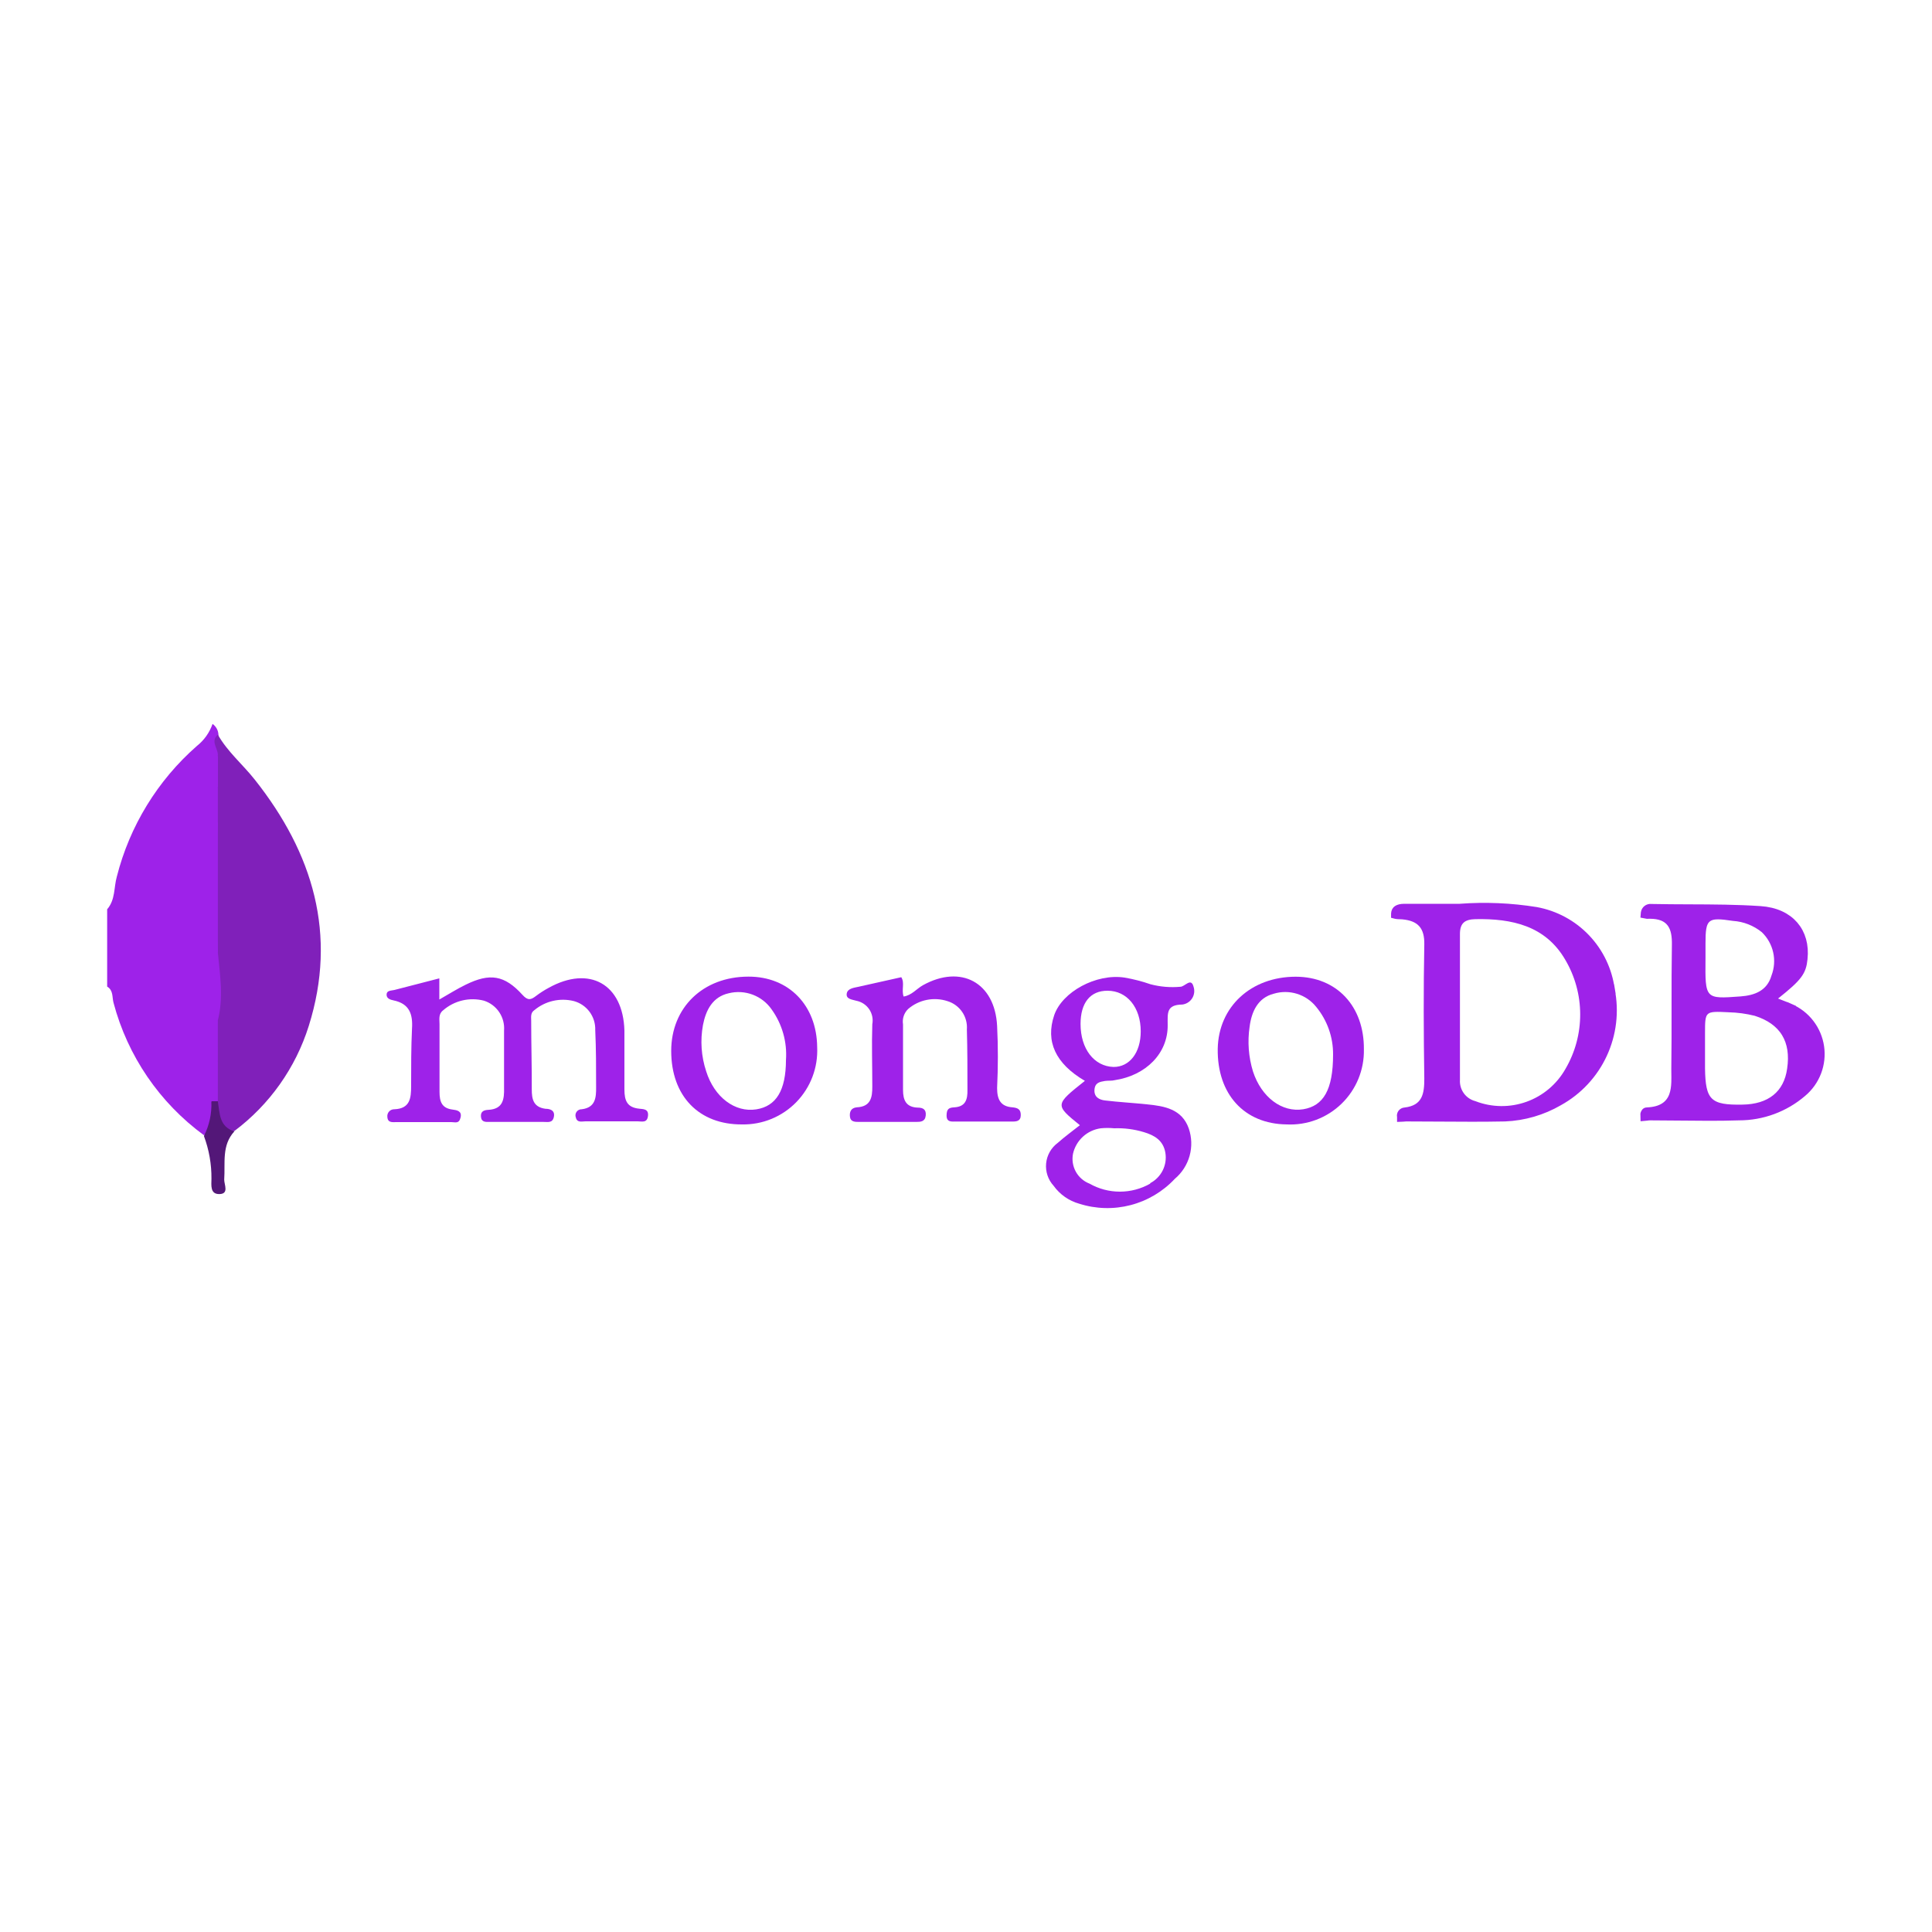 <svg width="200" height="200" viewBox="0 0 200 200" fill="none" xmlns="http://www.w3.org/2000/svg">
<path d="M21.113 117.52C16.516 114.156 13.212 109.316 11.753 103.81C11.593 103.24 11.753 102.53 11.093 102.13V94.13C11.953 93.13 11.773 91.88 12.093 90.75C13.424 85.505 16.314 80.787 20.383 77.22C21.129 76.629 21.691 75.839 22.003 74.94C22.183 75.066 22.331 75.232 22.437 75.424C22.542 75.617 22.603 75.831 22.613 76.05C22.553 76.82 23.043 77.54 22.853 78.33C22.629 79.495 22.677 80.696 22.993 81.84C23.178 82.949 23.178 84.081 22.993 85.19C22.648 89.62 22.648 94.07 22.993 98.5C23.373 100.8 23.843 103.1 23.063 105.41C22.704 106.458 22.662 107.588 22.943 108.66C23.018 109.023 23.018 109.397 22.943 109.76C22.723 110.76 22.633 111.76 22.443 112.7C22.443 113.17 22.443 113.7 22.443 114.12C22.103 115.31 22.593 116.77 21.113 117.52Z" fill="#9E22E9"/>
<path d="M22.552 109.79V108.73C22.302 107.708 22.302 106.641 22.552 105.62C23.152 103.29 22.782 100.97 22.552 98.62C22.287 94.11 22.287 89.589 22.552 85.08V81.61C22.282 80.469 22.282 79.281 22.552 78.14C22.552 77.44 21.762 76.74 22.552 76.05C23.552 77.83 25.142 79.14 26.392 80.73C32.392 88.31 34.942 96.73 31.962 106.21C30.596 110.555 27.899 114.361 24.252 117.09C23.052 117.47 22.862 116.46 22.462 115.77C22.219 115.185 22.132 114.548 22.212 113.92C22.212 113.43 22.212 112.92 22.212 112.44C22.532 111.58 22.222 110.65 22.552 109.79Z" fill="#8020BA"/>
<path d="M45.479 101.28V103.47C46.479 102.9 47.329 102.36 48.219 101.93C50.709 100.71 52.219 100.93 54.089 102.99C54.639 103.6 54.959 103.51 55.489 103.1C55.903 102.787 56.341 102.506 56.799 102.26C61.019 99.91 64.509 101.87 64.639 106.691C64.639 108.691 64.639 110.75 64.639 112.771C64.639 113.961 64.929 114.641 66.169 114.771C66.559 114.821 67.169 114.771 67.079 115.521C66.989 116.271 66.469 116.081 66.019 116.081H60.609C60.229 116.081 59.749 116.251 59.609 115.681C59.573 115.584 59.561 115.479 59.575 115.377C59.588 115.274 59.627 115.177 59.687 115.093C59.748 115.009 59.828 114.941 59.92 114.895C60.013 114.849 60.116 114.827 60.219 114.831C61.649 114.651 61.719 113.621 61.709 112.531C61.709 110.531 61.709 108.59 61.619 106.63C61.642 105.953 61.435 105.288 61.032 104.743C60.629 104.199 60.053 103.806 59.399 103.63C58.693 103.455 57.955 103.448 57.246 103.612C56.537 103.775 55.877 104.104 55.319 104.57C54.919 104.84 54.979 105.241 54.989 105.661C54.989 108.031 55.059 110.411 55.049 112.781C55.049 113.781 55.209 114.611 56.469 114.781C56.889 114.781 57.469 114.911 57.339 115.601C57.209 116.291 56.699 116.131 56.279 116.141H50.719C50.319 116.141 49.849 116.201 49.789 115.621C49.729 115.041 50.109 114.911 50.549 114.891C52.079 114.811 52.209 113.801 52.179 112.591C52.179 110.59 52.179 108.651 52.179 106.681C52.231 106.006 52.054 105.334 51.676 104.774C51.299 104.213 50.743 103.796 50.099 103.59C49.366 103.401 48.597 103.393 47.86 103.567C47.123 103.741 46.44 104.093 45.869 104.59C45.369 104.97 45.499 105.53 45.499 106.03C45.499 108.35 45.499 110.671 45.499 113.031C45.499 114.031 45.729 114.721 46.839 114.861C47.289 114.921 47.839 115.001 47.679 115.681C47.519 116.361 47.129 116.161 46.739 116.161C44.829 116.161 42.919 116.161 41.009 116.161C40.639 116.161 40.139 116.251 40.099 115.631C40.086 115.528 40.095 115.424 40.126 115.326C40.157 115.228 40.209 115.138 40.279 115.061C40.348 114.985 40.433 114.925 40.528 114.885C40.623 114.845 40.726 114.827 40.829 114.831C42.469 114.761 42.559 113.651 42.559 112.411C42.559 110.411 42.559 108.411 42.649 106.501C42.749 104.97 42.379 103.9 40.739 103.56C40.409 103.49 39.999 103.371 40.019 102.941C40.039 102.51 40.509 102.561 40.829 102.481L45.479 101.28Z" fill="#9E22E9"/>
<path d="M93.3 101.16C93.68 101.76 93.3 102.43 93.54 103.16C94.37 103.04 94.88 102.36 95.54 101.99C99.47 99.81 102.99 101.7 103.22 106.2C103.33 108.34 103.32 110.49 103.22 112.63C103.22 113.81 103.57 114.54 104.8 114.63C105.31 114.68 105.68 114.8 105.67 115.44C105.66 116.08 105.21 116.11 104.73 116.1C102.82 116.1 100.9 116.1 98.99 116.1C98.54 116.1 97.99 116.2 97.99 115.49C97.99 114.78 98.24 114.66 98.8 114.63C99.95 114.56 100.17 113.82 100.15 112.83C100.15 110.75 100.15 108.66 100.09 106.57C100.139 105.927 99.968 105.287 99.604 104.755C99.241 104.222 98.707 103.829 98.09 103.64C97.398 103.411 96.659 103.366 95.944 103.508C95.229 103.65 94.562 103.974 94.01 104.45C93.8 104.653 93.642 104.903 93.55 105.18C93.458 105.457 93.434 105.752 93.48 106.04C93.48 108.3 93.48 110.56 93.48 112.82C93.48 113.91 93.81 114.62 95.01 114.66C95.56 114.66 95.9 114.86 95.83 115.49C95.76 116.12 95.3 116.14 94.83 116.14C92.83 116.14 90.89 116.14 88.92 116.14C88.52 116.14 88.06 116.14 87.99 115.63C87.92 115.12 88.08 114.69 88.69 114.63C90.13 114.56 90.31 113.63 90.3 112.46C90.3 110.32 90.23 108.17 90.3 106.03C90.403 105.489 90.287 104.93 89.978 104.474C89.668 104.019 89.191 103.704 88.65 103.6C88.23 103.47 87.58 103.44 87.65 102.88C87.72 102.32 88.38 102.26 88.87 102.15L93.3 101.16Z" fill="#9E22E9"/>
<path d="M22.55 114C22.75 115.24 22.68 116.63 24.26 117.12C22.93 118.57 23.33 120.37 23.21 122.12C23.21 122.64 23.72 123.58 22.73 123.61C21.74 123.64 21.88 122.7 21.89 122.02C21.903 120.511 21.638 119.013 21.11 117.6C21.667 116.502 21.932 115.28 21.88 114.05C21.915 113.995 21.963 113.949 22.018 113.916C22.075 113.882 22.137 113.862 22.203 113.857C22.267 113.853 22.333 113.863 22.393 113.888C22.453 113.912 22.507 113.951 22.55 114V114Z" fill="#531778"/>
<path d="M22.553 85.1C22.553 89.614 22.553 94.127 22.553 98.64C22.422 98.529 22.322 98.386 22.262 98.225C22.203 98.064 22.186 97.89 22.213 97.72V86C22.189 85.834 22.208 85.664 22.267 85.507C22.327 85.349 22.425 85.21 22.553 85.1V85.1Z" fill="#9E22E9"/>
<path d="M22.561 78.141V81.611C22.295 81.071 22.157 80.477 22.157 79.876C22.157 79.274 22.295 78.68 22.561 78.141V78.141Z" fill="#9E22E9"/>
<path d="M22.55 109.79V112.57C22.506 112.618 22.454 112.655 22.395 112.681C22.337 112.707 22.274 112.72 22.21 112.72C22.146 112.72 22.082 112.707 22.024 112.681C21.965 112.655 21.913 112.618 21.87 112.57C22.29 111.69 22 110.63 22.55 109.79Z" fill="#9E22E9"/>
<path d="M22.548 105.62V108.73C22.282 108.255 22.143 107.719 22.143 107.175C22.143 106.631 22.282 106.095 22.548 105.62V105.62Z" fill="#9E22E9"/>
<path d="M21.87 112.57H22.55V114H21.88C21.88 113.5 21.87 113 21.87 112.57Z" fill="#9E22E9"/>
<path d="M167.153 102.381L166.663 102.479C167.112 104.712 166.838 107.03 165.881 109.096C164.925 111.163 163.334 112.871 161.341 113.973L161.341 113.973L161.333 113.978C159.643 114.957 157.74 115.511 155.788 115.591C153.517 115.638 151.255 115.622 148.985 115.607C147.844 115.599 146.701 115.591 145.553 115.591C145.488 115.591 145.423 115.596 145.37 115.601C145.343 115.603 145.317 115.606 145.292 115.608L145.291 115.609C145.265 115.611 145.242 115.614 145.219 115.616C145.181 115.619 145.149 115.621 145.123 115.622V115.602L145.114 115.554C145.105 115.507 145.106 115.459 145.116 115.412C145.127 115.365 145.148 115.321 145.177 115.283C145.206 115.245 145.243 115.213 145.285 115.19C145.327 115.167 145.374 115.153 145.422 115.149L145.43 115.149L145.439 115.148C146.506 115.029 147.191 114.595 147.565 113.882C147.908 113.228 147.943 112.412 147.943 111.651H147.943L147.943 111.643C147.873 107.017 147.853 102.393 147.943 97.771L147.943 97.77C147.959 96.861 147.784 96.102 147.293 95.552C146.803 95.002 146.082 94.755 145.225 94.674C145.118 94.662 144.992 94.659 144.892 94.656C144.865 94.656 144.841 94.655 144.819 94.655C144.689 94.651 144.596 94.643 144.527 94.627C144.517 94.624 144.509 94.622 144.502 94.62C144.502 94.612 144.502 94.602 144.503 94.589C144.515 94.377 144.591 94.276 144.69 94.209C144.813 94.126 145.03 94.061 145.363 94.061H145.375H145.386H145.397H145.408H145.419H145.431H145.442H145.453H145.464H145.475H145.487H145.498H145.509H145.52H145.531H145.542H145.554H145.565H145.576H145.587H145.598H145.61H145.621H145.632H145.643H145.654H145.666H145.677H145.688H145.699H145.71H145.722H145.733H145.744H145.755H145.766H145.778H145.789H145.8H145.811H145.822H145.833H145.845H145.856H145.867H145.878H145.889H145.901H145.912H145.923H145.934H145.945H145.957H145.968H145.979H145.99H146.001H146.013H146.024H146.035H146.046H146.057H146.068H146.08H146.091H146.102H146.113H146.124H146.136H146.147H146.158H146.169H146.18H146.192H146.203H146.214H146.225H146.236H146.248H146.259H146.27H146.281H146.292H146.304H146.315H146.326H146.337H146.348H146.359H146.371H146.382H146.393H146.404H146.415H146.427H146.438H146.449H146.46H146.471H146.483H146.494H146.505H146.516H146.527H146.539H146.55H146.561H146.572H146.583H146.594H146.606H146.617H146.628H146.639H146.65H146.662H146.673H146.684H146.695H146.706H146.718H146.729H146.74H146.751H146.762H146.774H146.785H146.796H146.807H146.818H146.83H146.841H146.852H146.863H146.874H146.885H146.897H146.908H146.919H146.93H146.941H146.953H146.964H146.975H146.986H146.997H147.009H147.02H147.031H147.042H147.053H147.065H147.076H147.087H147.098H147.109H147.12H147.132H147.143H147.154H147.165H147.176H147.188H147.199H147.21H147.221H147.232H147.244H147.255H147.266H147.277H147.288H147.3H147.311H147.322H147.333H147.344H147.356H147.367H147.378H147.389H147.4H147.411H147.423H147.434H147.445H147.456H147.467H147.479H147.49H147.501H147.512H147.523H147.535H147.546H147.557H147.568H147.579H147.591H147.602H147.613H147.624H147.635H147.646H147.658H147.669H147.68H147.691H147.702H147.714H147.725H147.736H147.747H147.758H147.77H147.781H147.792H147.803H147.814H147.826H147.837H147.848H147.859H147.87H147.882H147.893H147.904H147.915H147.926H147.937H147.949H147.96H147.971H147.982H147.993H148.005H148.016H148.027H148.038H148.049H148.061H148.072H148.083H148.094H148.105H148.117H148.128H148.139H148.15H148.161H148.172H148.184H148.195H148.206H148.217H148.228H148.24H148.251H148.262H148.273H148.284H148.296H148.307H148.318H148.329H148.34H148.352H148.363H148.374H148.385H148.396H148.407H148.419H148.43H148.441H148.452H148.463H148.475H148.486H148.497H148.508H148.519H148.531H148.542H148.553H148.564H148.575H148.587H148.598H148.609H148.62H148.631H148.643H148.654H148.665H148.676H148.687H148.698H148.71H148.721H148.732H148.743H148.754H148.766H148.777H148.788H148.799H148.81H148.822H148.833H148.844H148.855H148.866H148.878H148.889H148.9H148.911H148.922H148.933H148.945H148.956H148.967H148.978H148.989H149.001H149.012H149.023H149.034H149.045H149.057H149.068H149.079H149.09H149.101H149.113H149.124H149.135H149.146H149.157H149.169H149.18H149.191H149.202H149.213H149.224H149.236H149.247H149.258H149.269H149.28H149.292H149.303H149.314H149.325H149.336H149.348H149.359H149.37H149.381H149.392H149.404H149.415H149.426H149.437H149.448H149.459H149.471H149.482H149.493H149.504H149.515H149.527H149.538H149.549H149.56H149.571H149.583H149.594H149.605H149.616H149.627H149.639H149.65H149.661H149.672H149.683H149.695H149.706H149.717H149.728H149.739H149.75H149.762H149.773H149.784H149.795H149.806H149.818H149.829H149.84H149.851H149.862H149.874H149.885H149.896H149.907H149.918H149.93H149.941H149.952H149.963H149.974H149.985H149.997H150.008H150.019H150.03H150.041H150.053H150.064H150.075H150.086H150.097H150.109H150.12H150.131H150.142H150.153H150.165H150.176H150.187H150.198H150.209H150.221H150.232H150.243H150.254H150.265H150.276H150.288H150.299H150.31H150.321H150.332H150.344H150.355H150.366H150.377H150.388H150.4H150.411H150.422H150.433H150.444H150.456H150.467H150.478H150.489H150.5H150.511H150.523H150.534H150.545H150.556H150.567H150.579H150.59H150.601H150.612H150.623H150.635H150.646H150.657H150.668H150.679H150.691H150.702H150.713H150.724H150.735H150.746H150.758H150.769H150.78H150.791H150.802H150.814H150.825H150.836H150.847H150.858H150.87H150.881H150.892H150.903H150.914H150.926H150.937H150.948H150.959H150.97H150.982H150.993H151.004H151.015H151.026H151.037H151.049H151.06H151.071H151.082H151.093H151.112L151.131 94.059C153.761 93.862 156.405 93.975 159.009 94.394C160.971 94.754 162.768 95.726 164.142 97.172C165.518 98.62 166.399 100.466 166.658 102.446L167.153 102.381ZM144.505 94.651C144.505 94.651 144.505 94.651 144.505 94.649C144.505 94.65 144.505 94.651 144.505 94.651ZM145.129 115.714C145.129 115.714 145.129 115.714 145.128 115.713L145.129 115.714ZM152.713 94.651L152.713 94.651L152.709 94.651C152.142 94.667 151.593 94.769 151.194 95.127C150.778 95.5 150.633 96.046 150.633 96.681V96.695V96.71V96.724V96.739V96.753V96.768V96.782V96.797V96.811V96.826V96.84V96.855V96.869V96.884V96.898V96.913V96.927V96.942V96.956V96.971V96.985V96.999V97.014V97.028V97.043V97.058V97.072V97.087V97.101V97.115V97.13V97.144V97.159V97.174V97.188V97.203V97.217V97.231V97.246V97.26V97.275V97.29V97.304V97.319V97.333V97.348V97.362V97.377V97.391V97.406V97.42V97.435V97.449V97.464V97.478V97.493V97.507V97.522V97.536V97.551V97.565V97.58V97.594V97.609V97.624V97.638V97.653V97.667V97.682V97.696V97.711V97.725V97.74V97.754V97.769V97.783V97.798V97.812V97.827V97.841V97.856V97.871V97.885V97.9V97.914V97.929V97.943V97.958V97.972V97.987V98.001V98.016V98.031V98.045V98.06V98.074V98.089V98.103V98.118V98.132V98.147V98.161V98.176V98.191V98.205V98.22V98.234V98.249V98.263V98.278V98.292V98.307V98.322V98.336V98.351V98.365V98.38V98.394V98.409V98.424V98.438V98.453V98.467V98.482V98.496V98.511V98.525V98.54V98.555V98.569V98.584V98.598V98.613V98.627V98.642V98.657V98.671V98.686V98.7V98.715V98.729V98.744V98.759V98.773V98.788V98.802V98.817V98.832V98.846V98.861V98.875V98.89V98.904V98.919V98.933V98.948V98.963V98.977V98.992V99.006V99.021V99.036V99.05V99.065V99.079V99.094V99.109V99.123V99.138V99.152V99.167V99.181V99.196V99.211V99.225V99.24V99.254V99.269V99.284V99.298V99.313V99.327V99.342V99.357V99.371V99.386V99.4V99.415V99.43V99.444V99.459V99.473V99.488V99.503V99.517V99.532V99.546V99.561V99.576V99.59V99.605V99.619V99.634V99.649V99.663V99.678V99.692V99.707V99.722V99.736V99.751V99.765V99.78V99.795V99.809V99.824V99.838V99.853V99.868V99.882V99.897V99.912V99.926V99.941V99.955V99.97V99.985V99.999V100.014V100.028V100.043V100.058V100.072V100.087V100.101V100.116V100.131V100.145V100.16V100.175V100.189V100.204V100.218V100.233V100.248V100.262V100.277V100.291V100.306V100.321V100.335V100.35V100.365V100.379V100.394V100.408V100.423V100.438V100.452V100.467V100.482V100.496V100.511V100.525V100.54V100.555V100.569V100.584V100.598V100.613V100.628V100.642V100.657V100.672V100.686V100.701V100.715V100.73V100.745V100.759V100.774V100.789V100.803V100.818V100.832V100.847V100.862V100.876V100.891V100.906V100.92V100.935V100.949V100.964V100.979V100.993V101.008V101.023V101.037V101.052V101.066V101.081V101.096V101.11V101.125V101.14V101.154V101.169V101.184V101.198V101.213V101.227V101.242V101.257V101.271V101.286V101.301V101.315V101.33V101.344V101.359V101.374V101.388V101.403V101.418V101.432V101.447V101.461V101.476V101.491V101.505V101.52V101.535V101.549V101.564V101.578V101.593V101.608V101.622V101.637V101.652V101.666V101.681V101.695V101.71V101.725V101.739V101.754V101.769V101.783V101.798V101.813V101.827V101.842V101.856V101.871V101.886V101.9V101.915V101.93V101.944V101.959V101.973V101.988V102.003V102.017V102.032V102.047V102.061V102.076V102.09V102.105V102.12V102.134V102.149V102.164V102.178V102.193V102.207V102.222V102.237V102.251V102.266V102.281V102.295V102.31V102.324V102.339V102.354V102.368V102.383V102.398V102.412V102.427V102.442V102.456V102.471V102.485V102.5V102.515V102.529V102.544V102.558V102.573V102.588V102.602V102.617V102.632V102.646V102.661V102.675V102.69V102.705V102.719V102.734V102.749V102.763V102.778V102.792V102.807V102.822V102.836V102.851V102.866V102.88V102.895V102.909V102.924V102.939V102.953V102.968V102.983V102.997V103.012V103.026V103.041V103.056V103.07V103.085V103.099V103.114V103.129V103.143V103.158V103.173V103.187V103.202V103.216V103.231V103.246V103.26V103.275V103.289V103.304V103.319V103.333V103.348V103.362V103.377V103.392V103.406V103.421V103.436V103.45V103.465V103.479V103.494V103.509V103.523V103.538V103.552V103.567V103.582V103.596V103.611V103.625V103.64V103.655V103.669V103.684V103.698V103.713V103.728V103.742V103.757V103.771V103.786V103.801V103.815V103.83V103.844V103.859V103.874V103.888V103.903V103.917V103.932V103.947V103.961V103.976V103.99V104.005V104.02V104.034V104.049V104.063V104.078V104.093V104.107V104.122V104.136V104.151V111.787C150.601 112.392 150.779 112.989 151.136 113.478C151.491 113.964 152 114.312 152.58 114.468C154.383 115.158 156.374 115.179 158.192 114.526C160.018 113.871 161.546 112.58 162.497 110.889C163.54 109.099 164.087 107.063 164.081 104.991C164.076 102.918 163.518 100.884 162.465 99.098C160.275 95.339 156.552 94.57 152.713 94.651Z" fill="#9E22E9" stroke="#9E22E9"/>
<path d="M183.752 102.978L183.077 103.513L183.877 103.833C184.049 103.902 184.209 103.964 184.363 104.023C184.681 104.145 184.969 104.256 185.262 104.392L185.473 103.939L185.276 104.399C186.083 104.745 186.788 105.293 187.323 105.99C187.858 106.686 188.206 107.509 188.333 108.378C188.46 109.247 188.362 110.134 188.048 110.955C187.735 111.776 187.216 112.502 186.542 113.066L186.542 113.066L186.537 113.07C184.719 114.63 182.4 115.485 180.004 115.479L179.995 115.479L179.987 115.48C177.95 115.546 175.922 115.524 173.884 115.502C172.86 115.49 171.834 115.479 170.803 115.479C170.686 115.479 170.558 115.497 170.47 115.509C170.458 115.511 170.448 115.512 170.438 115.514C170.377 115.522 170.33 115.527 170.293 115.53C170.287 115.443 170.306 115.323 170.355 115.233C170.379 115.188 170.403 115.166 170.417 115.156C170.428 115.148 170.445 115.139 170.483 115.139H170.494L170.504 115.139C171.268 115.106 171.874 114.939 172.34 114.636C172.815 114.328 173.104 113.906 173.275 113.442C173.441 112.989 173.496 112.496 173.514 112.025C173.525 111.716 173.521 111.387 173.517 111.077C173.515 110.927 173.513 110.78 173.513 110.643C173.542 108.579 173.541 106.517 173.539 104.458L173.539 104.219C173.538 102.079 173.538 99.943 173.573 97.808C173.588 96.944 173.492 96.126 173.048 95.524C172.577 94.885 171.813 94.609 170.793 94.609V94.609L170.78 94.609C170.755 94.61 170.731 94.611 170.707 94.612C170.627 94.614 170.557 94.616 170.484 94.613C170.422 94.611 170.377 94.605 170.347 94.598C170.348 94.581 170.35 94.557 170.355 94.526L170.357 94.516L170.359 94.506C170.376 94.376 170.444 94.257 170.548 94.177C170.652 94.096 170.783 94.06 170.914 94.076L170.938 94.079L170.962 94.079C172.28 94.107 173.589 94.112 174.893 94.117C177.344 94.126 179.776 94.135 182.21 94.298L182.21 94.298C183.782 94.401 184.945 94.98 185.679 95.833C186.413 96.685 186.763 97.862 186.616 99.246L186.615 99.249C186.547 99.938 186.41 100.38 186.039 100.877C185.642 101.408 184.967 102.014 183.752 102.978ZM182.73 96.139L182.714 96.124L182.697 96.11C181.768 95.359 180.629 94.912 179.437 94.832C178.802 94.736 178.272 94.669 177.847 94.67C177.421 94.671 177.006 94.739 176.681 95.004C176.351 95.273 176.209 95.665 176.138 96.08C176.067 96.496 176.053 97.024 176.053 97.659V99.217L176.052 99.275C176.043 100.288 176.035 101.086 176.087 101.69C176.14 102.293 176.258 102.827 176.604 103.203C176.965 103.595 177.475 103.712 178.027 103.74C178.569 103.769 179.274 103.717 180.148 103.652L180.21 103.648L180.21 103.648C180.991 103.59 181.768 103.43 182.423 103.043C183.089 102.649 183.596 102.038 183.857 101.149C184.179 100.298 184.246 99.372 184.048 98.485C183.849 97.59 183.39 96.774 182.73 96.139ZM176.003 110.609H176.003L176.003 110.617C176.016 111.441 176.06 112.128 176.18 112.687C176.302 113.252 176.511 113.728 176.885 114.088C177.258 114.448 177.742 114.64 178.312 114.742C178.876 114.844 179.565 114.864 180.391 114.849C181.807 114.828 182.998 114.473 183.888 113.756C184.783 113.035 185.318 111.991 185.498 110.701C185.719 109.222 185.54 107.938 184.903 106.898C184.265 105.856 183.21 105.129 181.815 104.683L181.8 104.678L181.785 104.674C180.858 104.441 179.907 104.312 178.951 104.29L178.928 104.288C178.346 104.26 177.868 104.236 177.5 104.257C177.135 104.277 176.758 104.344 176.473 104.6C176.181 104.861 176.086 105.228 176.044 105.583C176.003 105.934 176.003 106.389 176.003 106.937L176.003 106.969V106.976V106.983V106.991V106.998V107.005V107.012V107.019V107.026V107.033V107.04V107.047V107.054V107.061V107.069V107.076V107.083V107.09V107.097V107.104V107.111V107.118V107.125V107.132V107.139V107.146V107.154V107.161V107.168V107.175V107.182V107.189V107.196V107.203V107.21V107.217V107.224V107.232V107.239V107.246V107.253V107.26V107.267V107.274V107.281V107.288V107.295V107.302V107.31V107.317V107.324V107.331V107.338V107.345V107.352V107.359V107.366V107.373V107.38V107.388V107.395V107.402V107.409V107.416V107.423V107.43V107.437V107.444V107.451V107.458V107.466V107.473V107.48V107.487V107.494V107.501V107.508V107.515V107.522V107.529V107.536V107.544V107.551V107.558V107.565V107.572V107.579V107.586V107.593V107.6V107.607V107.614V107.622V107.629V107.636V107.643V107.65V107.657V107.664V107.671V107.678V107.685V107.692V107.7V107.707V107.714V107.721V107.728V107.735V107.742V107.749V107.756V107.763V107.771V107.778V107.785V107.792V107.799V107.806V107.813V107.82V107.827V107.834V107.841V107.849V107.856V107.863V107.87V107.877V107.884V107.891V107.898V107.905V107.912V107.919V107.927V107.934V107.941V107.948V107.955V107.962V107.969V107.976V107.983V107.99V107.998V108.005V108.012V108.019V108.026V108.033V108.04V108.047V108.054V108.061V108.068V108.076V108.083V108.09V108.097V108.104V108.111V108.118V108.125V108.132V108.139V108.147V108.154V108.161V108.168V108.175V108.182V108.189V108.196V108.203V108.21V108.217V108.225V108.232V108.239V108.246V108.253V108.26V108.267V108.274V108.281V108.288V108.296V108.303V108.31V108.317V108.324V108.331V108.338V108.345V108.352V108.359V108.367V108.374V108.381V108.388V108.395V108.402V108.409V108.416V108.423V108.43V108.438V108.445V108.452V108.459V108.466V108.473V108.48V108.487V108.494V108.501V108.509V108.516V108.523V108.53V108.537V108.544V108.551V108.558V108.565V108.572V108.58V108.587V108.594V108.601V108.608V108.615V108.622V108.629V108.636V108.643V108.651V108.658V108.665V108.672V108.679V108.686V108.693V108.7V108.707V108.714V108.722V108.729V108.736V108.743V108.75V108.757V108.764V108.771V108.778V108.785V108.793V108.8V108.807V108.814V108.821V108.828V108.835V108.842V108.849V108.857V108.864V108.871V108.878V108.885V108.892V108.899V108.906V108.913V108.921V108.928V108.935V108.942V108.949V108.956V108.963V108.97V108.977V108.984V108.992V108.999V109.006V109.013V109.02V109.027V109.034V109.041V109.048V109.056V109.063V109.07V109.077V109.084V109.091V109.098V109.105V109.112V109.12V109.127V109.134V109.141V109.148V109.155V109.162V109.169V109.176V109.184V109.191V109.198V109.205V109.212V109.219V109.226V109.233V109.24V109.248V109.255V109.262V109.269V109.276V109.283V109.29V109.297V109.304V109.312V109.319V109.326V109.333V109.34V109.347V109.354V109.361V109.368V109.376V109.383V109.39V109.397V109.404V109.411V109.418V109.425V109.433V109.44V109.447V109.454V109.461V109.468V109.475V109.482V109.489V109.497V109.504V109.511V109.518V109.525V109.532V109.539V109.546V109.554V109.561V109.568V109.575V109.582V109.589V109.596V109.603V109.611V109.618V109.625V109.632V109.639V109.646V109.653V109.66V109.667V109.675V109.682V109.689V109.696V109.703V109.71V109.717V109.724V109.732V109.739V109.746V109.753V109.76V109.767V109.774V109.781V109.789V109.796V109.803V109.81V109.817V109.824V109.831V109.838V109.846V109.853V109.86V109.867V109.874V109.881V109.888V109.895V109.903V109.91V109.917V109.924V109.931V109.938V109.945V109.953V109.96V109.967V109.974V109.981V109.988V109.995V110.002V110.01V110.017V110.024V110.031V110.038V110.045V110.052V110.059V110.067V110.074V110.081V110.088V110.095V110.102V110.109V110.117V110.124V110.131V110.138V110.145V110.152V110.159V110.166V110.174V110.181V110.188V110.195V110.202V110.209V110.216V110.224V110.231V110.238V110.245V110.252V110.259V110.266V110.274V110.281V110.288V110.295V110.302V110.309V110.316V110.323V110.331V110.338V110.345V110.352V110.359V110.366V110.373V110.381V110.388V110.395V110.402V110.409V110.416V110.423V110.431V110.438V110.445V110.452V110.459V110.466V110.473V110.481V110.488V110.495V110.502V110.509V110.516V110.523V110.531V110.538V110.545V110.552V110.559V110.566V110.574V110.581V110.588V110.595V110.602V110.609Z" fill="#9E22E9" stroke="#9E22E9"/>
<path d="M118.728 114.32C117.288 114.17 115.838 114.09 114.398 113.92C113.798 113.85 113.248 113.57 113.298 112.82C113.348 112.07 113.848 111.99 114.388 111.9C114.738 111.85 115.088 111.9 115.388 111.82C118.638 111.33 120.918 109.03 120.878 106.1C120.878 104.88 120.718 104.01 122.398 103.99C122.604 103.964 122.802 103.892 122.977 103.78C123.153 103.668 123.301 103.519 123.412 103.343C123.523 103.168 123.593 102.969 123.619 102.763C123.644 102.557 123.623 102.347 123.558 102.15C123.298 101.15 122.658 102.15 122.188 102.15C121.151 102.244 120.105 102.156 119.098 101.89C118.225 101.586 117.329 101.356 116.418 101.2C113.478 100.75 109.948 102.68 109.128 105.1C108.218 107.8 109.248 110.1 112.308 111.89C109.188 114.37 109.188 114.37 111.788 116.48C111.018 117.09 110.228 117.66 109.498 118.31C109.16 118.56 108.878 118.878 108.67 119.244C108.463 119.61 108.335 120.016 108.294 120.434C108.254 120.853 108.302 121.276 108.435 121.674C108.568 122.073 108.784 122.44 109.068 122.75C109.717 123.655 110.656 124.311 111.728 124.61C113.452 125.159 115.296 125.208 117.046 124.751C118.797 124.294 120.382 123.351 121.618 122.03C122.358 121.408 122.892 120.576 123.149 119.644C123.406 118.712 123.374 117.724 123.058 116.81C122.348 114.81 120.558 114.5 118.728 114.32ZM111.858 106C111.858 103.82 112.858 102.55 114.658 102.56C116.658 102.56 118.088 104.28 118.088 106.77C118.088 108.96 116.938 110.47 115.258 110.45C113.248 110.38 111.858 108.57 111.858 106ZM119.068 122.53C118.111 123.074 117.029 123.359 115.928 123.359C114.827 123.359 113.745 123.074 112.788 122.53C112.184 122.297 111.681 121.859 111.368 121.292C111.055 120.725 110.953 120.065 111.078 119.43C111.233 118.75 111.592 118.134 112.107 117.664C112.621 117.194 113.267 116.893 113.958 116.8C114.417 116.755 114.879 116.755 115.338 116.8C116.38 116.762 117.421 116.897 118.418 117.2C119.488 117.52 120.418 118.04 120.638 119.33C120.742 119.954 120.646 120.594 120.364 121.159C120.082 121.725 119.628 122.187 119.068 122.48V122.53Z" fill="#9E22E9"/>
<path d="M77.483 101.1C72.763 101.1 69.483 104.31 69.483 108.79C69.483 113.48 72.363 116.43 76.823 116.4C77.868 116.419 78.906 116.224 79.873 115.825C80.839 115.427 81.714 114.834 82.442 114.085C83.17 113.335 83.737 112.443 84.107 111.466C84.477 110.488 84.642 109.445 84.593 108.4C84.553 104.07 81.653 101.09 77.483 101.1ZM78.293 114.84C76.083 115.19 73.943 113.58 73.103 110.9C72.59 109.354 72.477 107.703 72.773 106.1C73.073 104.56 73.773 103.19 75.443 102.82C76.266 102.617 77.132 102.669 77.925 102.969C78.718 103.269 79.401 103.803 79.883 104.5C80.972 106.018 81.495 107.868 81.363 109.73C81.353 112.87 80.363 114.51 78.293 114.84V114.84Z" fill="#9E22E9"/>
<path d="M134.139 101.109C129.509 101.109 126.139 104.209 126.059 108.569C125.989 113.259 128.799 116.349 133.189 116.399C134.234 116.452 135.278 116.289 136.257 115.92C137.236 115.551 138.129 114.984 138.879 114.255C139.63 113.526 140.222 112.651 140.62 111.683C141.017 110.715 141.211 109.675 141.189 108.629C141.229 104.169 138.379 101.119 134.139 101.109ZM134.919 114.829C132.709 115.189 130.579 113.589 129.709 110.919C129.249 109.421 129.129 107.84 129.359 106.289C129.559 104.729 130.209 103.289 131.859 102.869C132.643 102.632 133.48 102.634 134.262 102.877C135.045 103.119 135.737 103.59 136.249 104.229C137.396 105.619 138.015 107.368 137.999 109.169C137.999 112.819 136.999 114.479 134.919 114.829Z" fill="#9E22E9"/>
</svg>
